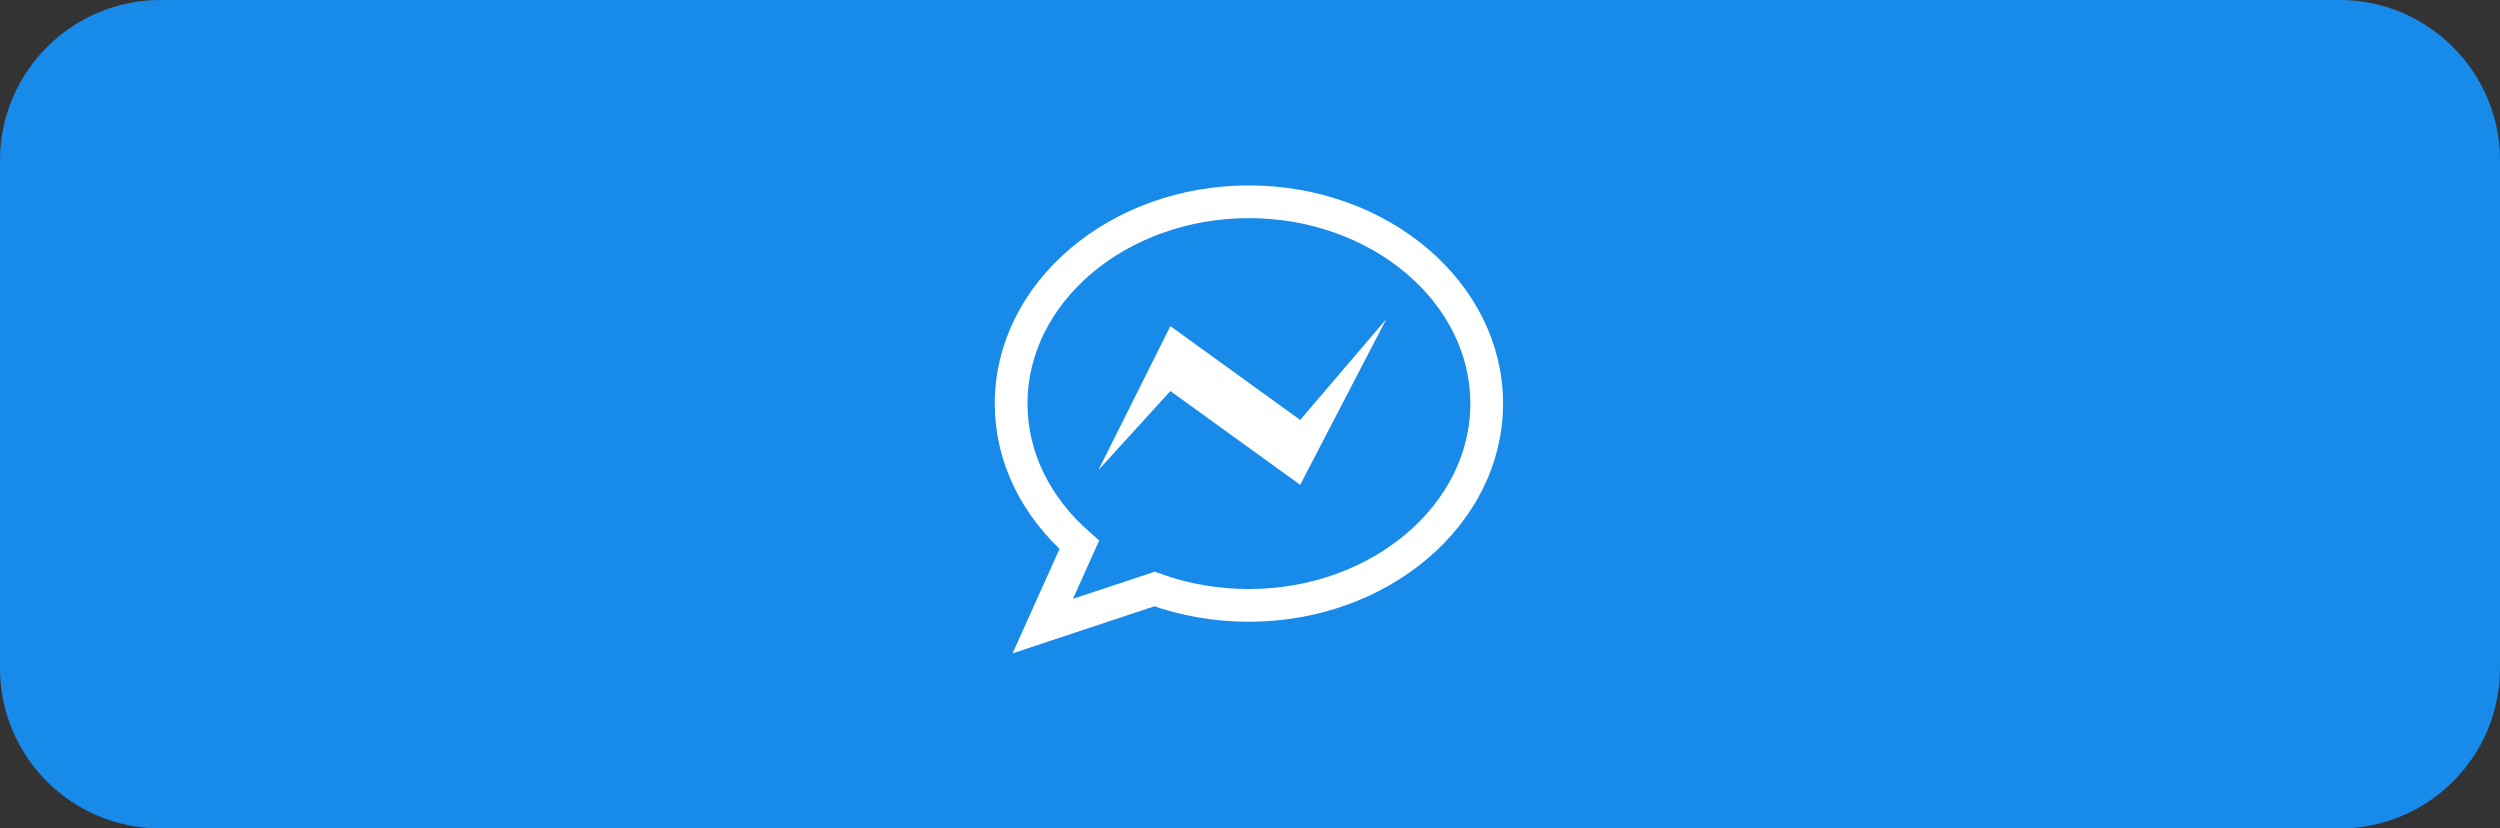 <?xml version="1.0" encoding="utf-8"?>
<!-- Generator: Adobe Illustrator 23.0.0, SVG Export Plug-In . SVG Version: 6.00 Build 0)  -->
<svg version="1.1" id="Capa_1" xmlns="http://www.w3.org/2000/svg" xmlns:xlink="http://www.w3.org/1999/xlink" x="0px" y="0px"
	 viewBox="0 0 458.4 151.9" style="enable-background:new 0 0 458.4 151.9;" xml:space="preserve">
<rect x="0" y="0" width="458.4" height="151.9" fill="#333333" stroke="none"/>
<style type="text/css">
	.st0{fill:#188BEA;}
	.st1{fill:#188BEA;stroke:#FFFFFF;stroke-width:6;stroke-miterlimit:10;}
	.st2{fill:#FFFFFF;}
</style>
<path class="st0" d="M429,151.9H29.4C13.2,151.9,0,138.8,0,122.5V29.4C0,13.2,13.2,0,29.4,0H429c16.2,0,29.4,13.2,29.4,29.4v93.1
	C458.4,138.8,445.2,151.9,429,151.9z"/>
<g>
	<g>
		<path class="st1" d="M197.9,99.9c-8-7-12.5-16.1-12.5-25.9c0-20.4,19.6-37,43.6-37s43.6,16.6,43.6,37s-19.6,37-43.6,37
			c-6,0-11.8-1-17.3-3l-20.5,6.8L197.9,99.9z"/>
	</g>
	<polygon class="st2" points="238.4,88.9 214.6,71.7 201.4,86.2 214.6,59.8 238.4,77 254.2,58.5 	"/>
</g>
</svg>
